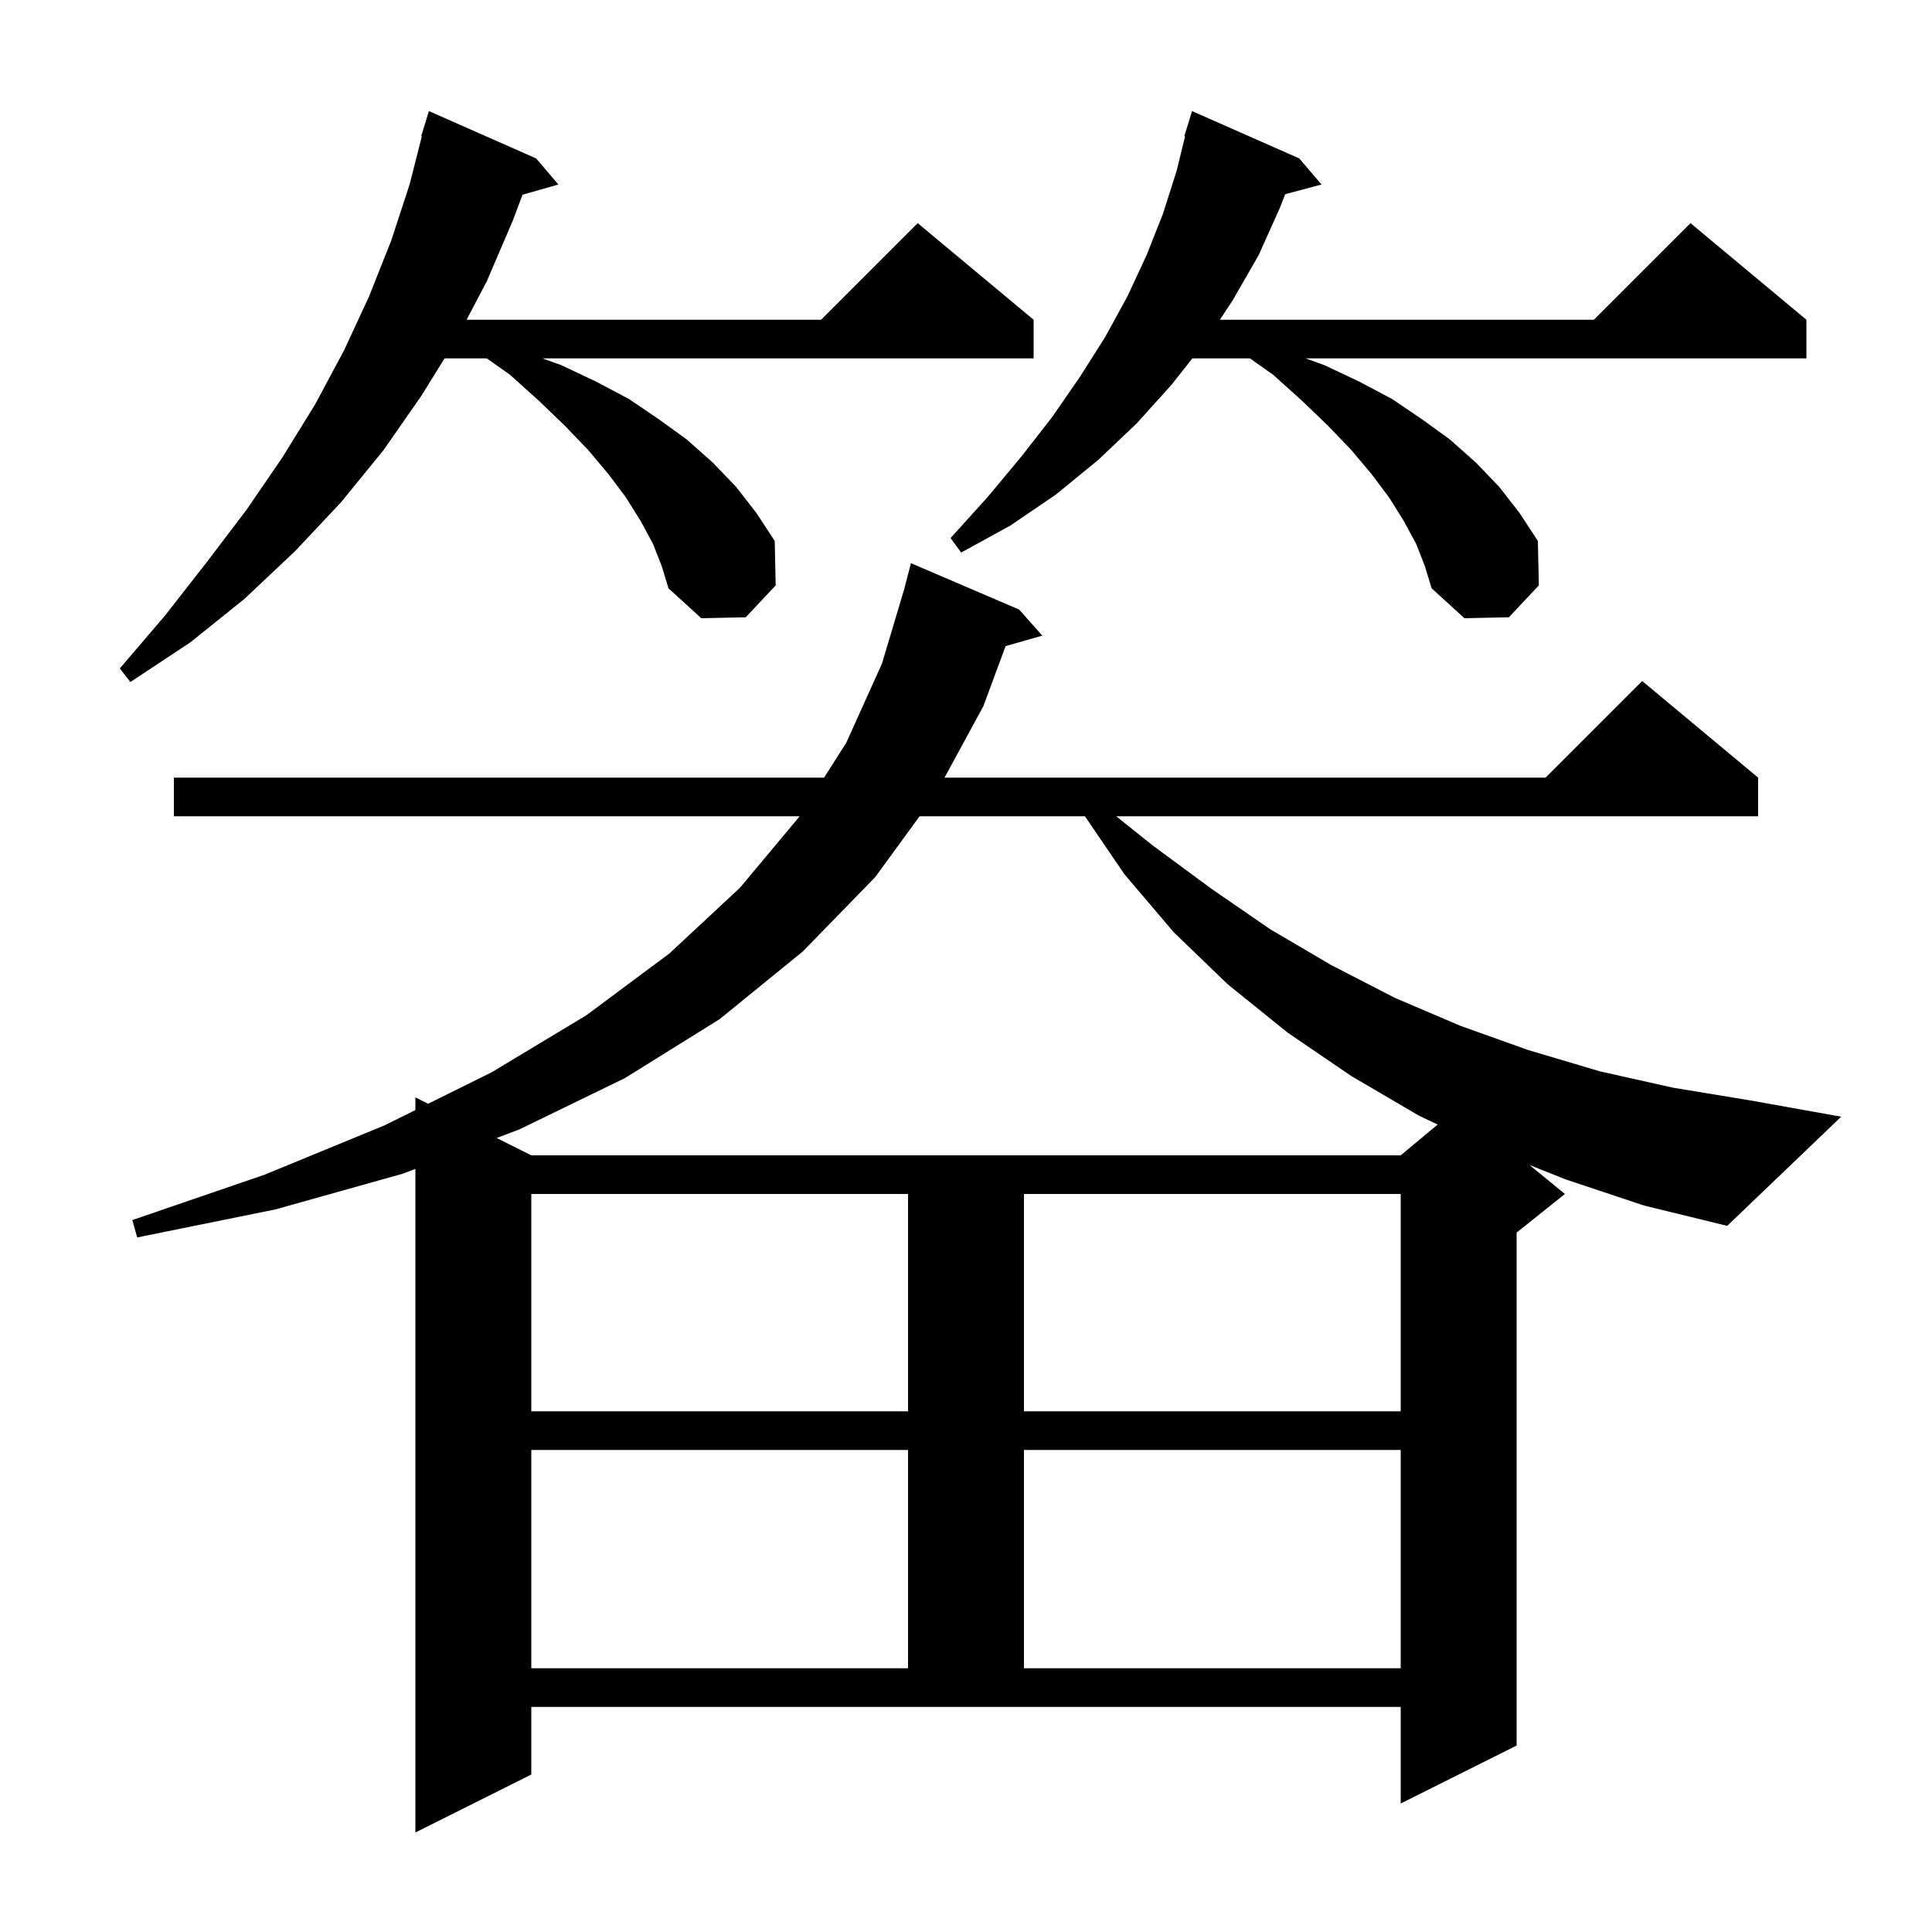 <svg xmlns="http://www.w3.org/2000/svg" xmlns:xlink="http://www.w3.org/1999/xlink" version="1.1" baseProfile="full" viewBox="0 0 200 200" width="200" height="200">
<g fill="black">
<path d="M 162.1 122.1 L 158.34 120.606 L 162.0 123.6 L 157.0 127.6 L 157.0 180.7 L 145.0 186.7 L 145.0 176.7 L 55.0 176.7 L 55.0 183.7 L 43.0 189.7 L 43.0 121.006 L 41.7 121.5 L 28.5 125.2 L 14.2 128.1 L 13.7 126.3 L 27.4 121.6 L 39.8 116.5 L 43.0 114.914 L 43.0 113.6 L 44.32 114.26 L 50.9 111.0 L 60.7 105.1 L 69.3 98.7 L 76.6 91.9 L 82.7 84.6 L 82.764 84.5 L 18.0 84.5 L 18.0 80.5 L 85.309 80.5 L 87.6 76.9 L 91.3 68.7 L 93.601 61 L 93.6 61.0 L 94.3 58.3 L 105.5 63.1 L 107.9 65.8 L 104.099 66.886 L 101.8 73.1 L 97.778 80.5 L 160.0 80.5 L 170.0 70.5 L 182.0 80.5 L 182.0 84.5 L 115.55 84.5 L 119.3 87.5 L 125.4 92.0 L 131.5 96.2 L 137.8 99.9 L 144.4 103.3 L 151.2 106.2 L 158.2 108.7 L 165.6 110.9 L 173.2 112.6 L 181.1 113.9 L 190.6 115.6 L 178.8 126.9 L 170.2 124.8 Z M 55.0 150.1 L 55.0 172.7 L 94.0 172.7 L 94.0 150.1 Z M 106.0 150.1 L 106.0 172.7 L 145.0 172.7 L 145.0 150.1 Z M 55.0 123.6 L 55.0 146.1 L 94.0 146.1 L 94.0 123.6 Z M 106.0 123.6 L 106.0 146.1 L 145.0 146.1 L 145.0 123.6 Z M 95.195 84.5 L 90.6 90.8 L 83.1 98.5 L 74.5 105.5 L 64.7 111.6 L 53.8 116.9 L 51.414 117.807 L 55.0 119.6 L 145.0 119.6 L 148.827 116.411 L 146.9 115.5 L 139.9 111.4 L 133.3 106.9 L 127.1 101.9 L 121.5 96.5 L 116.4 90.5 L 112.309 84.5 Z M 67.6 56.3 L 66.3 53.9 L 64.8 51.5 L 63.0 49.1 L 60.9 46.6 L 58.5 44.1 L 55.8 41.5 L 52.8 38.8 L 50.392 37.1 L 46.021 37.1 L 43.6 41.0 L 39.7 46.6 L 35.3 52.0 L 30.5 57.1 L 25.3 62.0 L 19.7 66.5 L 13.5 70.6 L 12.4 69.2 L 17.1 63.7 L 21.4 58.2 L 25.5 52.8 L 29.2 47.4 L 32.6 41.9 L 35.6 36.3 L 38.2 30.7 L 40.5 24.9 L 42.4 19.1 L 43.668 14.113 L 43.6 14.1 L 44.4 11.5 L 55.5 16.4 L 57.8 19.1 L 54.09 20.16 L 53.1 22.8 L 50.4 29.1 L 48.302 33.1 L 85.0 33.1 L 95.0 23.1 L 107.0 33.1 L 107.0 37.1 L 56.15 37.1 L 58.1 37.8 L 61.7 39.5 L 65.1 41.3 L 68.2 43.4 L 71.1 45.5 L 73.8 47.9 L 76.2 50.4 L 78.3 53.1 L 80.2 56.0 L 80.3 60.6 L 77.2 63.9 L 72.6 64.0 L 69.2 60.9 L 68.5 58.6 Z M 146.6 56.3 L 145.3 53.9 L 143.8 51.5 L 142.0 49.1 L 139.9 46.6 L 137.5 44.1 L 134.8 41.5 L 131.8 38.8 L 129.392 37.1 L 123.435 37.1 L 121.3 39.8 L 117.7 43.8 L 113.7 47.6 L 109.3 51.2 L 104.6 54.4 L 99.5 57.2 L 98.4 55.7 L 102.2 51.5 L 105.7 47.3 L 108.9 43.2 L 111.8 39.0 L 114.4 34.9 L 116.7 30.7 L 118.7 26.4 L 120.4 22.1 L 121.8 17.7 L 122.676 14.115 L 122.6 14.1 L 123.4 11.5 L 134.5 16.4 L 136.8 19.1 L 133.047 20.105 L 132.5 21.5 L 130.3 26.4 L 127.6 31.1 L 126.282 33.1 L 165.0 33.1 L 175.0 23.1 L 187.0 33.1 L 187.0 37.1 L 135.15 37.1 L 137.1 37.8 L 140.7 39.5 L 144.1 41.3 L 147.2 43.4 L 150.1 45.5 L 152.8 47.9 L 155.2 50.4 L 157.3 53.1 L 159.2 56.0 L 159.3 60.6 L 156.2 63.9 L 151.6 64.0 L 148.2 60.9 L 147.5 58.6 Z " />
</g>
</svg>
